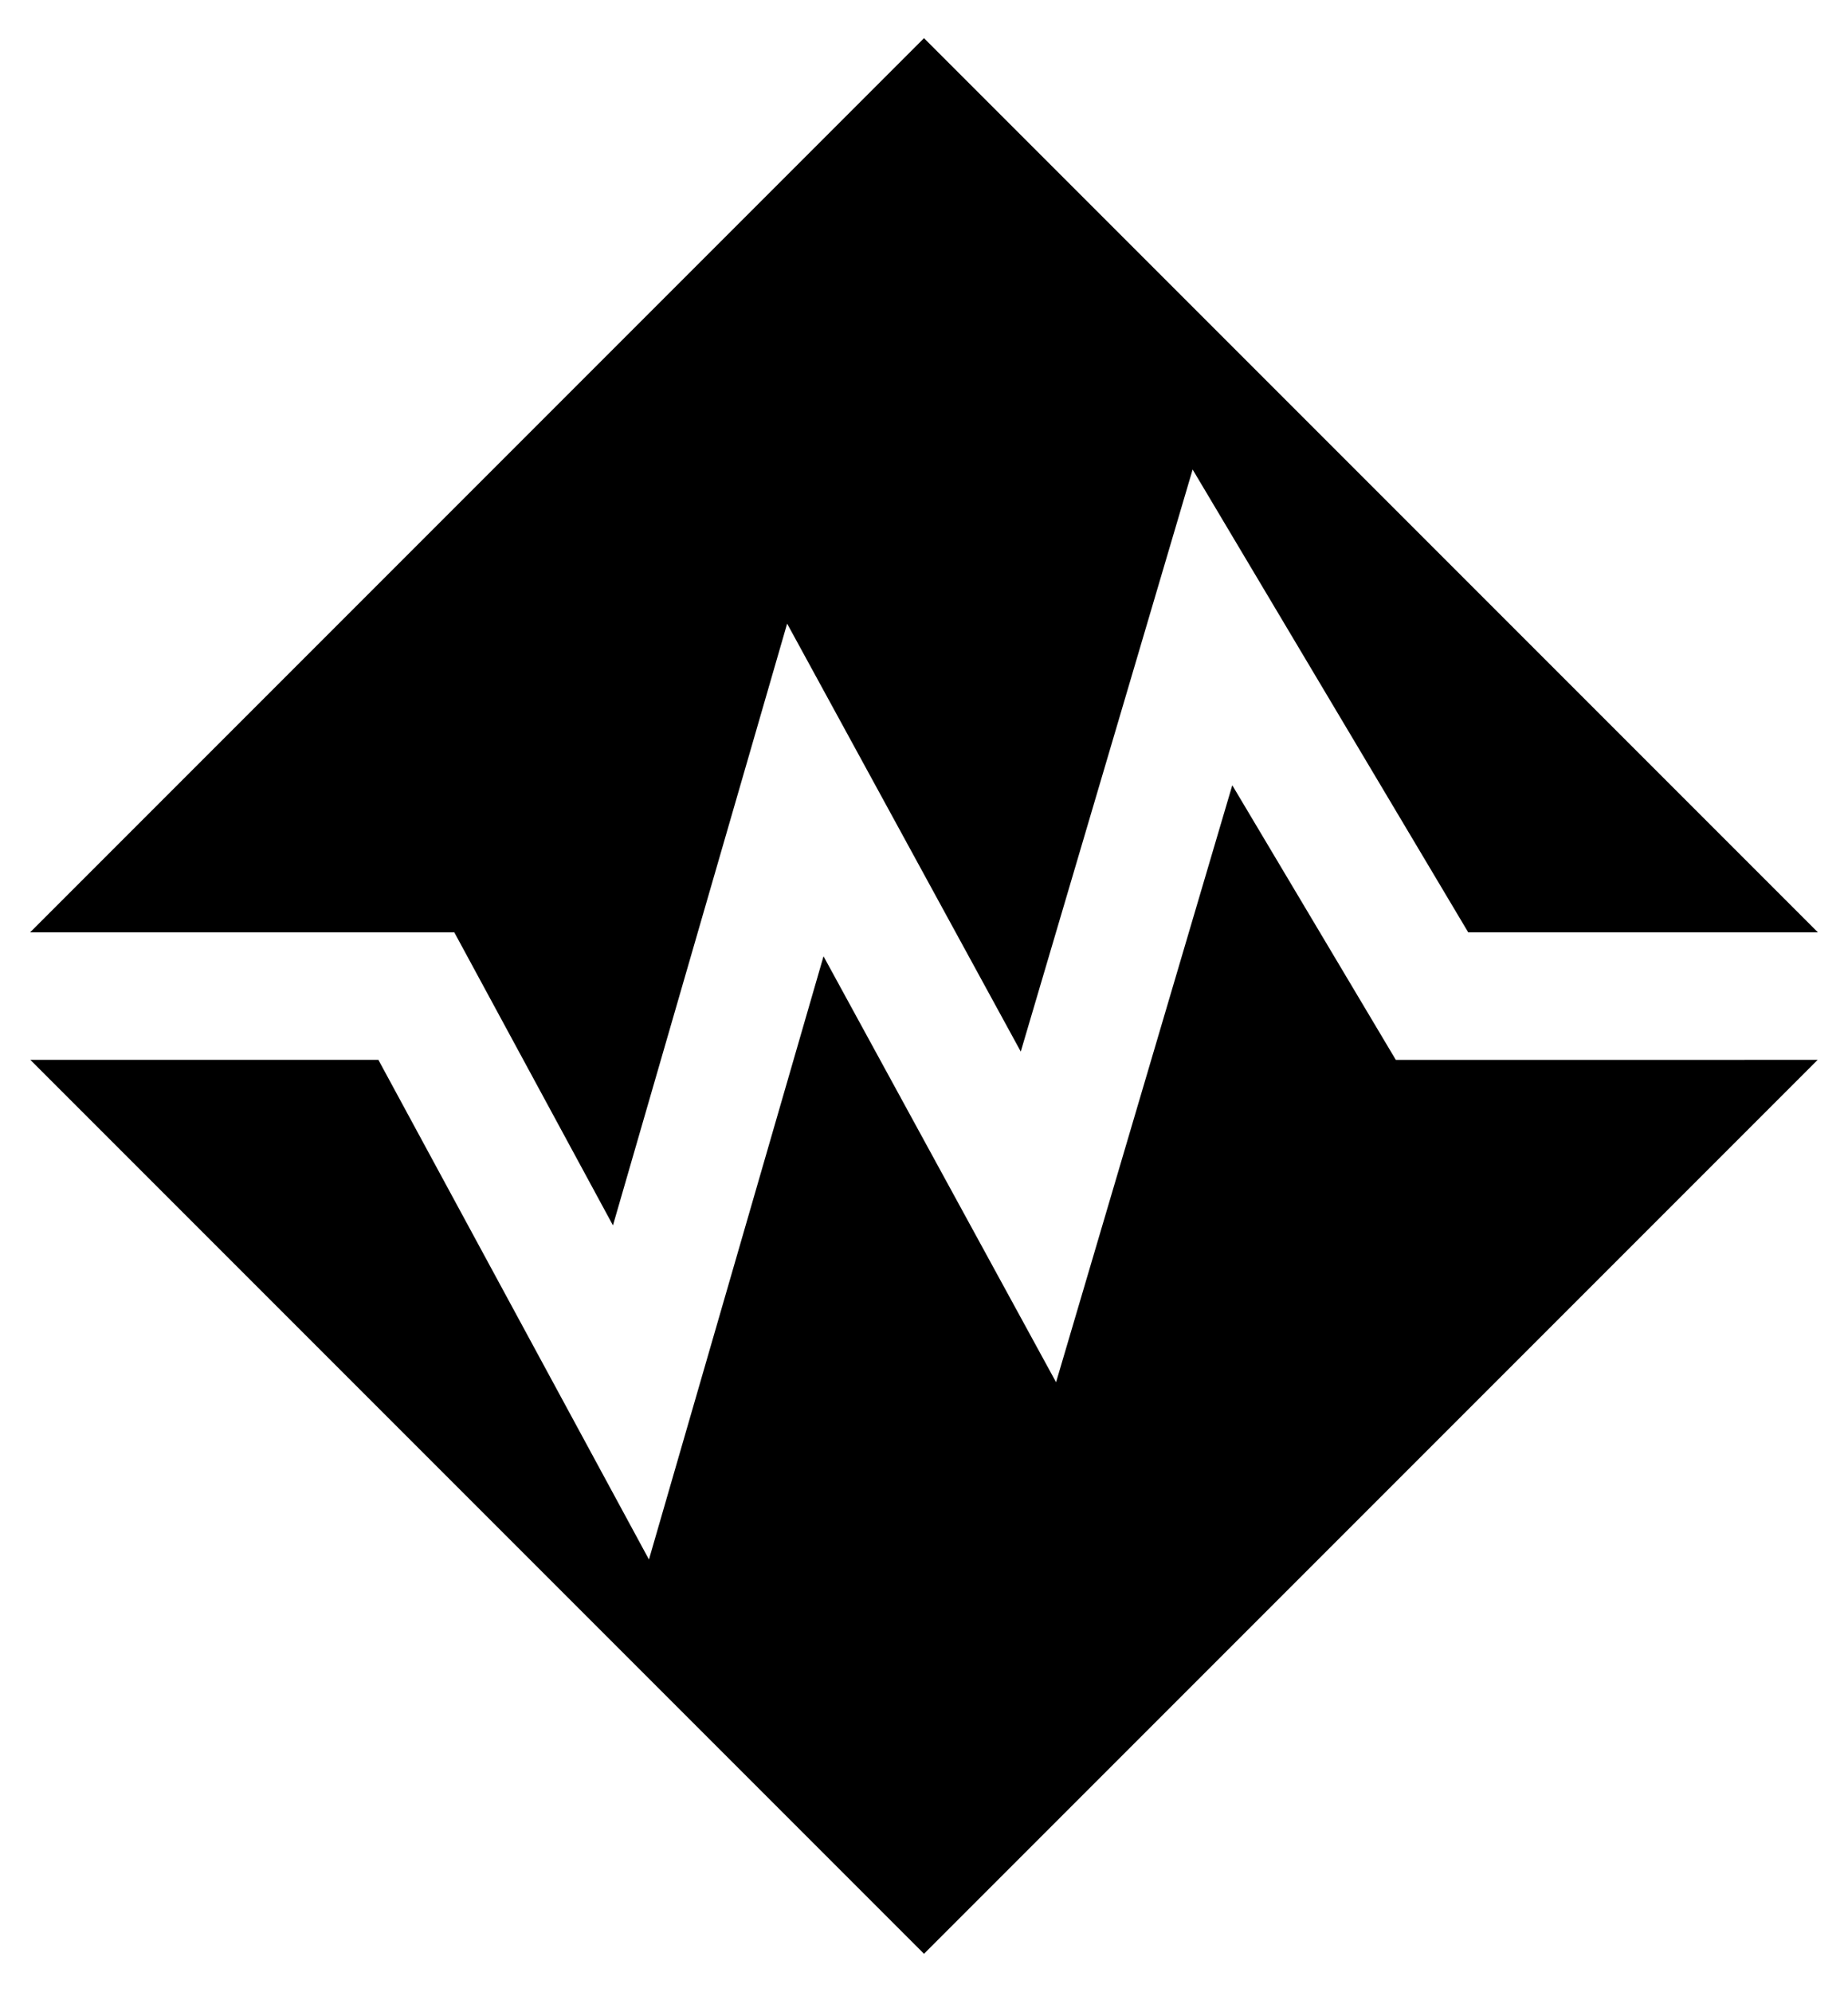 <svg viewBox="0 0 116 125" version="1.1" xmlns="http://www.w3.org/2000/svg" xmlns:xlink="http://www.w3.org/1999/xlink">
    <g id="diff-hard" stroke="none" stroke-width="1" fill="none" fill-rule="evenodd">
        <path d="M77.351,49.276 L87.616,66.509 L114.096,66.508 L58,122.604 L1.905,66.508 L23.752,66.508 L40.735,97.861 L51.693,60.009 L66.29,86.737 L77.351,49.276 Z M58,2.396 L114.112,58.508 L92.162,58.508 L74.862,29.464 L64.074,65.99 L49.409,39.134 L38.476,76.895 L28.518,58.509 L1.889,58.508 L58,2.396 Z" id="Combined-Shape" fill="#000000"></path>
    </g>
</svg>

